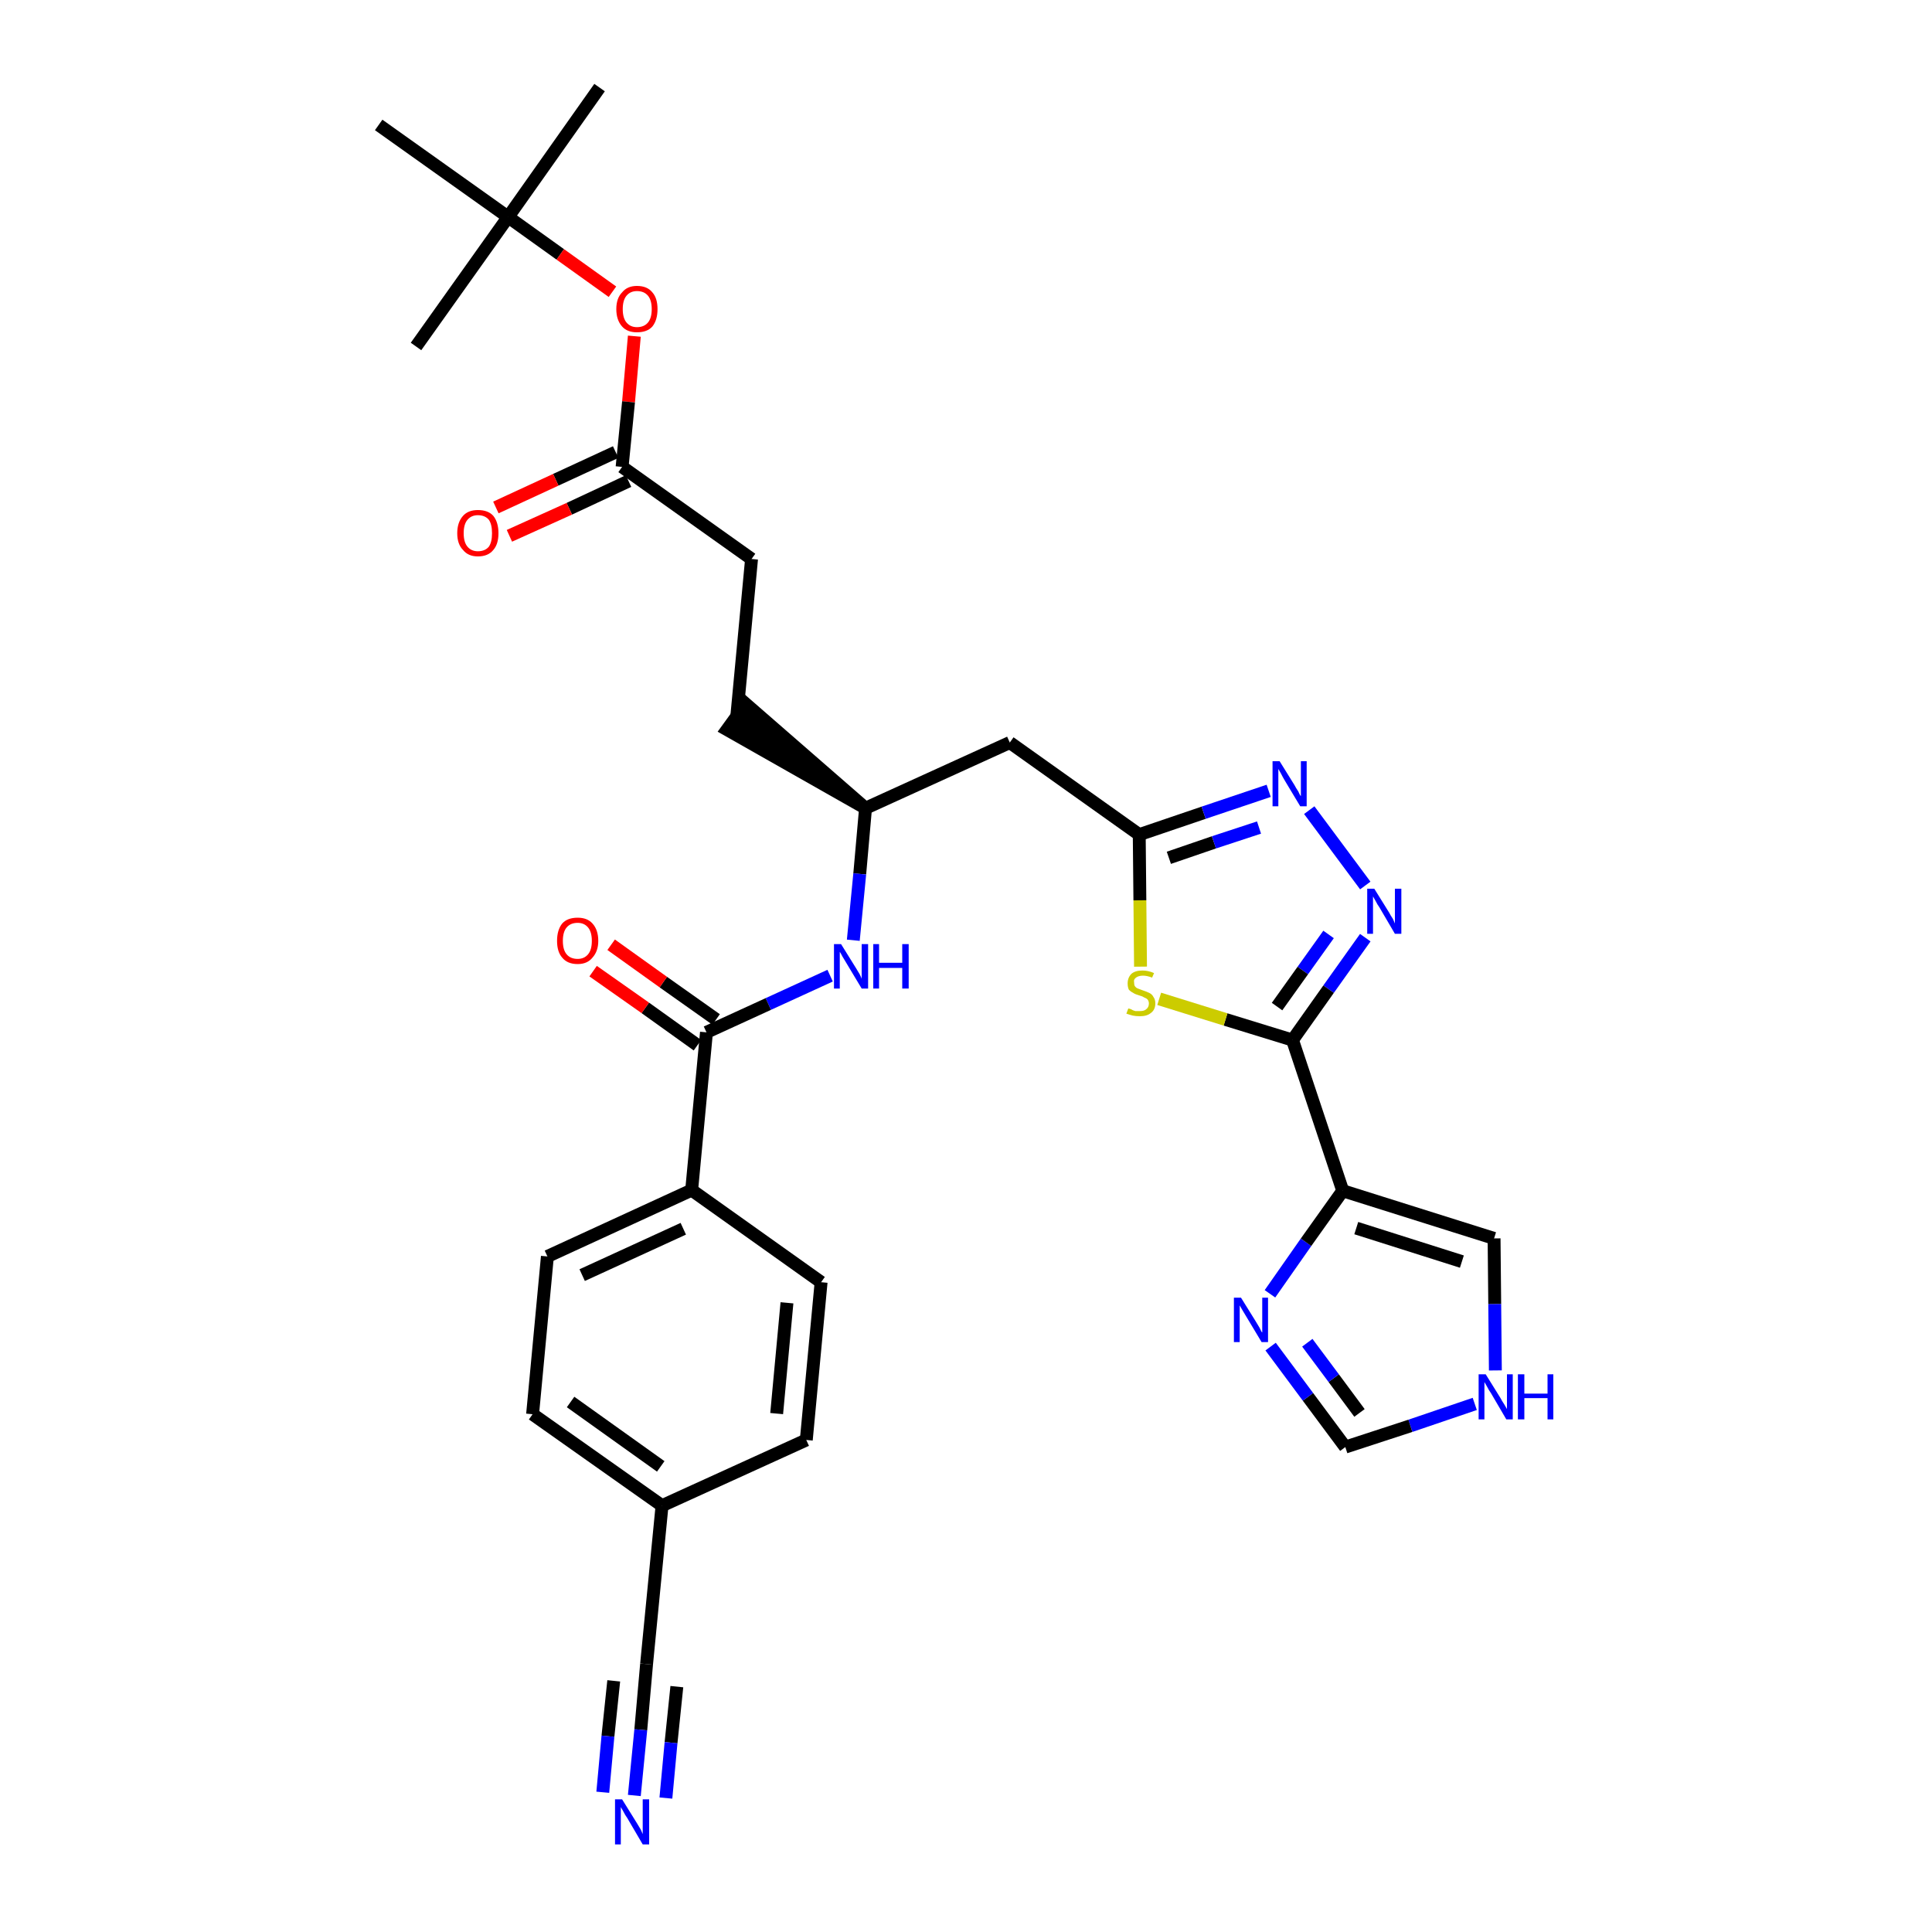 <?xml version='1.0' encoding='iso-8859-1'?>
<svg version='1.1' baseProfile='full'
              xmlns='http://www.w3.org/2000/svg'
                      xmlns:rdkit='http://www.rdkit.org/xml'
                      xmlns:xlink='http://www.w3.org/1999/xlink'
                  xml:space='preserve'
width='300px' height='300px' viewBox='0 0 300 300'>
<!-- END OF HEADER -->
<path class='bond-0 atom-0 atom-1' d='M 93.1,13.6 L 78.9,33.7' style='fill:none;fill-rule:evenodd;stroke:#000000;stroke-width:2.0px;stroke-linecap:butt;stroke-linejoin:miter;stroke-opacity:1' />
<path class='bond-1 atom-1 atom-2' d='M 78.9,33.7 L 64.6,53.8' style='fill:none;fill-rule:evenodd;stroke:#000000;stroke-width:2.0px;stroke-linecap:butt;stroke-linejoin:miter;stroke-opacity:1' />
<path class='bond-2 atom-1 atom-3' d='M 78.9,33.7 L 58.8,19.4' style='fill:none;fill-rule:evenodd;stroke:#000000;stroke-width:2.0px;stroke-linecap:butt;stroke-linejoin:miter;stroke-opacity:1' />
<path class='bond-3 atom-1 atom-4' d='M 78.9,33.7 L 87.0,39.5' style='fill:none;fill-rule:evenodd;stroke:#000000;stroke-width:2.0px;stroke-linecap:butt;stroke-linejoin:miter;stroke-opacity:1' />
<path class='bond-3 atom-1 atom-4' d='M 87.0,39.5 L 95.1,45.3' style='fill:none;fill-rule:evenodd;stroke:#FF0000;stroke-width:2.0px;stroke-linecap:butt;stroke-linejoin:miter;stroke-opacity:1' />
<path class='bond-4 atom-4 atom-5' d='M 98.5,52.2 L 97.6,62.4' style='fill:none;fill-rule:evenodd;stroke:#FF0000;stroke-width:2.0px;stroke-linecap:butt;stroke-linejoin:miter;stroke-opacity:1' />
<path class='bond-4 atom-4 atom-5' d='M 97.6,62.4 L 96.6,72.5' style='fill:none;fill-rule:evenodd;stroke:#000000;stroke-width:2.0px;stroke-linecap:butt;stroke-linejoin:miter;stroke-opacity:1' />
<path class='bond-5 atom-5 atom-6' d='M 95.6,70.2 L 86.3,74.5' style='fill:none;fill-rule:evenodd;stroke:#000000;stroke-width:2.0px;stroke-linecap:butt;stroke-linejoin:miter;stroke-opacity:1' />
<path class='bond-5 atom-5 atom-6' d='M 86.3,74.5 L 77.0,78.8' style='fill:none;fill-rule:evenodd;stroke:#FF0000;stroke-width:2.0px;stroke-linecap:butt;stroke-linejoin:miter;stroke-opacity:1' />
<path class='bond-5 atom-5 atom-6' d='M 97.6,74.7 L 88.4,79.0' style='fill:none;fill-rule:evenodd;stroke:#000000;stroke-width:2.0px;stroke-linecap:butt;stroke-linejoin:miter;stroke-opacity:1' />
<path class='bond-5 atom-5 atom-6' d='M 88.4,79.0 L 79.1,83.2' style='fill:none;fill-rule:evenodd;stroke:#FF0000;stroke-width:2.0px;stroke-linecap:butt;stroke-linejoin:miter;stroke-opacity:1' />
<path class='bond-6 atom-5 atom-7' d='M 96.6,72.5 L 116.7,86.8' style='fill:none;fill-rule:evenodd;stroke:#000000;stroke-width:2.0px;stroke-linecap:butt;stroke-linejoin:miter;stroke-opacity:1' />
<path class='bond-7 atom-7 atom-8' d='M 116.7,86.8 L 114.4,111.3' style='fill:none;fill-rule:evenodd;stroke:#000000;stroke-width:2.0px;stroke-linecap:butt;stroke-linejoin:miter;stroke-opacity:1' />
<path class='bond-8 atom-9 atom-8' d='M 134.4,125.5 L 115.8,109.3 L 112.9,113.3 Z' style='fill:#000000;fill-rule:evenodd;fill-opacity:1;stroke:#000000;stroke-width:2.0px;stroke-linecap:butt;stroke-linejoin:miter;stroke-opacity:1;' />
<path class='bond-9 atom-9 atom-10' d='M 134.4,125.5 L 156.8,115.3' style='fill:none;fill-rule:evenodd;stroke:#000000;stroke-width:2.0px;stroke-linecap:butt;stroke-linejoin:miter;stroke-opacity:1' />
<path class='bond-20 atom-9 atom-21' d='M 134.4,125.5 L 133.5,135.7' style='fill:none;fill-rule:evenodd;stroke:#000000;stroke-width:2.0px;stroke-linecap:butt;stroke-linejoin:miter;stroke-opacity:1' />
<path class='bond-20 atom-9 atom-21' d='M 133.5,135.7 L 132.5,146.0' style='fill:none;fill-rule:evenodd;stroke:#0000FF;stroke-width:2.0px;stroke-linecap:butt;stroke-linejoin:miter;stroke-opacity:1' />
<path class='bond-10 atom-10 atom-11' d='M 156.8,115.3 L 176.9,129.6' style='fill:none;fill-rule:evenodd;stroke:#000000;stroke-width:2.0px;stroke-linecap:butt;stroke-linejoin:miter;stroke-opacity:1' />
<path class='bond-11 atom-11 atom-12' d='M 176.9,129.6 L 186.9,126.2' style='fill:none;fill-rule:evenodd;stroke:#000000;stroke-width:2.0px;stroke-linecap:butt;stroke-linejoin:miter;stroke-opacity:1' />
<path class='bond-11 atom-11 atom-12' d='M 186.9,126.2 L 197.0,122.8' style='fill:none;fill-rule:evenodd;stroke:#0000FF;stroke-width:2.0px;stroke-linecap:butt;stroke-linejoin:miter;stroke-opacity:1' />
<path class='bond-11 atom-11 atom-12' d='M 181.5,133.2 L 188.5,130.8' style='fill:none;fill-rule:evenodd;stroke:#000000;stroke-width:2.0px;stroke-linecap:butt;stroke-linejoin:miter;stroke-opacity:1' />
<path class='bond-11 atom-11 atom-12' d='M 188.5,130.8 L 195.5,128.5' style='fill:none;fill-rule:evenodd;stroke:#0000FF;stroke-width:2.0px;stroke-linecap:butt;stroke-linejoin:miter;stroke-opacity:1' />
<path class='bond-31 atom-20 atom-11' d='M 177.1,150.1 L 177.0,139.8' style='fill:none;fill-rule:evenodd;stroke:#CCCC00;stroke-width:2.0px;stroke-linecap:butt;stroke-linejoin:miter;stroke-opacity:1' />
<path class='bond-31 atom-20 atom-11' d='M 177.0,139.8 L 176.9,129.6' style='fill:none;fill-rule:evenodd;stroke:#000000;stroke-width:2.0px;stroke-linecap:butt;stroke-linejoin:miter;stroke-opacity:1' />
<path class='bond-12 atom-12 atom-13' d='M 203.3,125.8 L 212.0,137.5' style='fill:none;fill-rule:evenodd;stroke:#0000FF;stroke-width:2.0px;stroke-linecap:butt;stroke-linejoin:miter;stroke-opacity:1' />
<path class='bond-13 atom-13 atom-14' d='M 212.0,145.6 L 206.3,153.6' style='fill:none;fill-rule:evenodd;stroke:#0000FF;stroke-width:2.0px;stroke-linecap:butt;stroke-linejoin:miter;stroke-opacity:1' />
<path class='bond-13 atom-13 atom-14' d='M 206.3,153.6 L 200.7,161.5' style='fill:none;fill-rule:evenodd;stroke:#000000;stroke-width:2.0px;stroke-linecap:butt;stroke-linejoin:miter;stroke-opacity:1' />
<path class='bond-13 atom-13 atom-14' d='M 206.3,145.1 L 202.3,150.7' style='fill:none;fill-rule:evenodd;stroke:#0000FF;stroke-width:2.0px;stroke-linecap:butt;stroke-linejoin:miter;stroke-opacity:1' />
<path class='bond-13 atom-13 atom-14' d='M 202.3,150.7 L 198.3,156.3' style='fill:none;fill-rule:evenodd;stroke:#000000;stroke-width:2.0px;stroke-linecap:butt;stroke-linejoin:miter;stroke-opacity:1' />
<path class='bond-14 atom-14 atom-15' d='M 200.7,161.5 L 208.5,184.9' style='fill:none;fill-rule:evenodd;stroke:#000000;stroke-width:2.0px;stroke-linecap:butt;stroke-linejoin:miter;stroke-opacity:1' />
<path class='bond-19 atom-14 atom-20' d='M 200.7,161.5 L 190.3,158.3' style='fill:none;fill-rule:evenodd;stroke:#000000;stroke-width:2.0px;stroke-linecap:butt;stroke-linejoin:miter;stroke-opacity:1' />
<path class='bond-19 atom-14 atom-20' d='M 190.3,158.3 L 180.0,155.1' style='fill:none;fill-rule:evenodd;stroke:#CCCC00;stroke-width:2.0px;stroke-linecap:butt;stroke-linejoin:miter;stroke-opacity:1' />
<path class='bond-15 atom-15 atom-16' d='M 208.5,184.9 L 232.0,192.3' style='fill:none;fill-rule:evenodd;stroke:#000000;stroke-width:2.0px;stroke-linecap:butt;stroke-linejoin:miter;stroke-opacity:1' />
<path class='bond-15 atom-15 atom-16' d='M 210.6,190.7 L 227.0,195.9' style='fill:none;fill-rule:evenodd;stroke:#000000;stroke-width:2.0px;stroke-linecap:butt;stroke-linejoin:miter;stroke-opacity:1' />
<path class='bond-33 atom-19 atom-15' d='M 197.2,200.9 L 202.8,192.9' style='fill:none;fill-rule:evenodd;stroke:#0000FF;stroke-width:2.0px;stroke-linecap:butt;stroke-linejoin:miter;stroke-opacity:1' />
<path class='bond-33 atom-19 atom-15' d='M 202.8,192.9 L 208.5,184.9' style='fill:none;fill-rule:evenodd;stroke:#000000;stroke-width:2.0px;stroke-linecap:butt;stroke-linejoin:miter;stroke-opacity:1' />
<path class='bond-16 atom-16 atom-17' d='M 232.0,192.3 L 232.1,202.5' style='fill:none;fill-rule:evenodd;stroke:#000000;stroke-width:2.0px;stroke-linecap:butt;stroke-linejoin:miter;stroke-opacity:1' />
<path class='bond-16 atom-16 atom-17' d='M 232.1,202.5 L 232.2,212.8' style='fill:none;fill-rule:evenodd;stroke:#0000FF;stroke-width:2.0px;stroke-linecap:butt;stroke-linejoin:miter;stroke-opacity:1' />
<path class='bond-17 atom-17 atom-18' d='M 229.0,218.0 L 219.0,221.4' style='fill:none;fill-rule:evenodd;stroke:#0000FF;stroke-width:2.0px;stroke-linecap:butt;stroke-linejoin:miter;stroke-opacity:1' />
<path class='bond-17 atom-17 atom-18' d='M 219.0,221.4 L 208.9,224.7' style='fill:none;fill-rule:evenodd;stroke:#000000;stroke-width:2.0px;stroke-linecap:butt;stroke-linejoin:miter;stroke-opacity:1' />
<path class='bond-18 atom-18 atom-19' d='M 208.9,224.7 L 203.1,216.9' style='fill:none;fill-rule:evenodd;stroke:#000000;stroke-width:2.0px;stroke-linecap:butt;stroke-linejoin:miter;stroke-opacity:1' />
<path class='bond-18 atom-18 atom-19' d='M 203.1,216.9 L 197.3,209.1' style='fill:none;fill-rule:evenodd;stroke:#0000FF;stroke-width:2.0px;stroke-linecap:butt;stroke-linejoin:miter;stroke-opacity:1' />
<path class='bond-18 atom-18 atom-19' d='M 211.1,219.4 L 207.1,214.0' style='fill:none;fill-rule:evenodd;stroke:#000000;stroke-width:2.0px;stroke-linecap:butt;stroke-linejoin:miter;stroke-opacity:1' />
<path class='bond-18 atom-18 atom-19' d='M 207.1,214.0 L 203.0,208.5' style='fill:none;fill-rule:evenodd;stroke:#0000FF;stroke-width:2.0px;stroke-linecap:butt;stroke-linejoin:miter;stroke-opacity:1' />
<path class='bond-21 atom-21 atom-22' d='M 128.9,151.5 L 119.3,155.9' style='fill:none;fill-rule:evenodd;stroke:#0000FF;stroke-width:2.0px;stroke-linecap:butt;stroke-linejoin:miter;stroke-opacity:1' />
<path class='bond-21 atom-21 atom-22' d='M 119.3,155.9 L 109.7,160.3' style='fill:none;fill-rule:evenodd;stroke:#000000;stroke-width:2.0px;stroke-linecap:butt;stroke-linejoin:miter;stroke-opacity:1' />
<path class='bond-22 atom-22 atom-23' d='M 111.2,158.3 L 103.0,152.5' style='fill:none;fill-rule:evenodd;stroke:#000000;stroke-width:2.0px;stroke-linecap:butt;stroke-linejoin:miter;stroke-opacity:1' />
<path class='bond-22 atom-22 atom-23' d='M 103.0,152.5 L 94.9,146.7' style='fill:none;fill-rule:evenodd;stroke:#FF0000;stroke-width:2.0px;stroke-linecap:butt;stroke-linejoin:miter;stroke-opacity:1' />
<path class='bond-22 atom-22 atom-23' d='M 108.3,162.3 L 100.2,156.5' style='fill:none;fill-rule:evenodd;stroke:#000000;stroke-width:2.0px;stroke-linecap:butt;stroke-linejoin:miter;stroke-opacity:1' />
<path class='bond-22 atom-22 atom-23' d='M 100.2,156.5 L 92.1,150.8' style='fill:none;fill-rule:evenodd;stroke:#FF0000;stroke-width:2.0px;stroke-linecap:butt;stroke-linejoin:miter;stroke-opacity:1' />
<path class='bond-23 atom-22 atom-24' d='M 109.7,160.3 L 107.4,184.8' style='fill:none;fill-rule:evenodd;stroke:#000000;stroke-width:2.0px;stroke-linecap:butt;stroke-linejoin:miter;stroke-opacity:1' />
<path class='bond-24 atom-24 atom-25' d='M 107.4,184.8 L 85.0,195.1' style='fill:none;fill-rule:evenodd;stroke:#000000;stroke-width:2.0px;stroke-linecap:butt;stroke-linejoin:miter;stroke-opacity:1' />
<path class='bond-24 atom-24 atom-25' d='M 106.1,190.8 L 90.4,198.0' style='fill:none;fill-rule:evenodd;stroke:#000000;stroke-width:2.0px;stroke-linecap:butt;stroke-linejoin:miter;stroke-opacity:1' />
<path class='bond-32 atom-31 atom-24' d='M 127.5,199.1 L 107.4,184.8' style='fill:none;fill-rule:evenodd;stroke:#000000;stroke-width:2.0px;stroke-linecap:butt;stroke-linejoin:miter;stroke-opacity:1' />
<path class='bond-25 atom-25 atom-26' d='M 85.0,195.1 L 82.7,219.6' style='fill:none;fill-rule:evenodd;stroke:#000000;stroke-width:2.0px;stroke-linecap:butt;stroke-linejoin:miter;stroke-opacity:1' />
<path class='bond-26 atom-26 atom-27' d='M 82.7,219.6 L 102.8,233.8' style='fill:none;fill-rule:evenodd;stroke:#000000;stroke-width:2.0px;stroke-linecap:butt;stroke-linejoin:miter;stroke-opacity:1' />
<path class='bond-26 atom-26 atom-27' d='M 88.6,217.7 L 102.6,227.7' style='fill:none;fill-rule:evenodd;stroke:#000000;stroke-width:2.0px;stroke-linecap:butt;stroke-linejoin:miter;stroke-opacity:1' />
<path class='bond-27 atom-27 atom-28' d='M 102.8,233.8 L 100.4,258.4' style='fill:none;fill-rule:evenodd;stroke:#000000;stroke-width:2.0px;stroke-linecap:butt;stroke-linejoin:miter;stroke-opacity:1' />
<path class='bond-29 atom-27 atom-30' d='M 102.8,233.8 L 125.2,223.6' style='fill:none;fill-rule:evenodd;stroke:#000000;stroke-width:2.0px;stroke-linecap:butt;stroke-linejoin:miter;stroke-opacity:1' />
<path class='bond-28 atom-28 atom-29' d='M 100.4,258.4 L 99.5,268.6' style='fill:none;fill-rule:evenodd;stroke:#000000;stroke-width:2.0px;stroke-linecap:butt;stroke-linejoin:miter;stroke-opacity:1' />
<path class='bond-28 atom-28 atom-29' d='M 99.5,268.6 L 98.5,278.8' style='fill:none;fill-rule:evenodd;stroke:#0000FF;stroke-width:2.0px;stroke-linecap:butt;stroke-linejoin:miter;stroke-opacity:1' />
<path class='bond-28 atom-28 atom-29' d='M 95.3,261.0 L 94.4,269.6' style='fill:none;fill-rule:evenodd;stroke:#000000;stroke-width:2.0px;stroke-linecap:butt;stroke-linejoin:miter;stroke-opacity:1' />
<path class='bond-28 atom-28 atom-29' d='M 94.4,269.6 L 93.6,278.3' style='fill:none;fill-rule:evenodd;stroke:#0000FF;stroke-width:2.0px;stroke-linecap:butt;stroke-linejoin:miter;stroke-opacity:1' />
<path class='bond-28 atom-28 atom-29' d='M 105.1,261.9 L 104.2,270.6' style='fill:none;fill-rule:evenodd;stroke:#000000;stroke-width:2.0px;stroke-linecap:butt;stroke-linejoin:miter;stroke-opacity:1' />
<path class='bond-28 atom-28 atom-29' d='M 104.2,270.6 L 103.4,279.2' style='fill:none;fill-rule:evenodd;stroke:#0000FF;stroke-width:2.0px;stroke-linecap:butt;stroke-linejoin:miter;stroke-opacity:1' />
<path class='bond-30 atom-30 atom-31' d='M 125.2,223.6 L 127.5,199.1' style='fill:none;fill-rule:evenodd;stroke:#000000;stroke-width:2.0px;stroke-linecap:butt;stroke-linejoin:miter;stroke-opacity:1' />
<path class='bond-30 atom-30 atom-31' d='M 120.6,219.5 L 122.2,202.3' style='fill:none;fill-rule:evenodd;stroke:#000000;stroke-width:2.0px;stroke-linecap:butt;stroke-linejoin:miter;stroke-opacity:1' />
<path  class='atom-4' d='M 95.7 48.0
Q 95.7 46.3, 96.6 45.4
Q 97.4 44.4, 98.9 44.4
Q 100.5 44.4, 101.3 45.4
Q 102.1 46.3, 102.1 48.0
Q 102.1 49.7, 101.3 50.7
Q 100.5 51.6, 98.9 51.6
Q 97.4 51.6, 96.6 50.7
Q 95.7 49.7, 95.7 48.0
M 98.9 50.8
Q 100.0 50.8, 100.6 50.1
Q 101.2 49.4, 101.2 48.0
Q 101.2 46.6, 100.6 45.9
Q 100.0 45.2, 98.9 45.2
Q 97.9 45.2, 97.3 45.9
Q 96.7 46.6, 96.7 48.0
Q 96.7 49.4, 97.3 50.1
Q 97.9 50.8, 98.9 50.8
' fill='#FF0000'/>
<path  class='atom-6' d='M 71.0 82.8
Q 71.0 81.1, 71.9 80.1
Q 72.7 79.2, 74.2 79.2
Q 75.8 79.2, 76.6 80.1
Q 77.4 81.1, 77.4 82.8
Q 77.4 84.5, 76.6 85.4
Q 75.8 86.4, 74.2 86.4
Q 72.7 86.4, 71.9 85.4
Q 71.0 84.5, 71.0 82.8
M 74.2 85.6
Q 75.3 85.6, 75.9 84.9
Q 76.4 84.2, 76.4 82.8
Q 76.4 81.4, 75.9 80.7
Q 75.3 80.0, 74.2 80.0
Q 73.2 80.0, 72.6 80.7
Q 72.0 81.4, 72.0 82.8
Q 72.0 84.2, 72.6 84.9
Q 73.2 85.6, 74.2 85.6
' fill='#FF0000'/>
<path  class='atom-12' d='M 198.7 118.2
L 201.0 121.9
Q 201.2 122.3, 201.6 122.9
Q 201.9 123.6, 202.0 123.6
L 202.0 118.2
L 202.9 118.2
L 202.9 125.2
L 201.9 125.2
L 199.5 121.2
Q 199.2 120.7, 198.9 120.1
Q 198.6 119.6, 198.5 119.4
L 198.5 125.2
L 197.6 125.2
L 197.6 118.2
L 198.7 118.2
' fill='#0000FF'/>
<path  class='atom-13' d='M 213.4 138.0
L 215.7 141.7
Q 215.9 142.1, 216.3 142.7
Q 216.6 143.4, 216.6 143.4
L 216.6 138.0
L 217.6 138.0
L 217.6 145.0
L 216.6 145.0
L 214.2 140.9
Q 213.9 140.5, 213.6 139.9
Q 213.3 139.4, 213.2 139.2
L 213.2 145.0
L 212.3 145.0
L 212.3 138.0
L 213.4 138.0
' fill='#0000FF'/>
<path  class='atom-17' d='M 230.7 213.4
L 233.0 217.1
Q 233.2 217.5, 233.6 218.1
Q 234.0 218.8, 234.0 218.8
L 234.0 213.4
L 234.9 213.4
L 234.9 220.4
L 233.9 220.4
L 231.5 216.3
Q 231.2 215.9, 230.9 215.3
Q 230.6 214.8, 230.5 214.6
L 230.5 220.4
L 229.6 220.4
L 229.6 213.4
L 230.7 213.4
' fill='#0000FF'/>
<path  class='atom-17' d='M 235.7 213.4
L 236.7 213.4
L 236.7 216.4
L 240.3 216.4
L 240.3 213.4
L 241.2 213.4
L 241.2 220.4
L 240.3 220.4
L 240.3 217.1
L 236.7 217.1
L 236.7 220.4
L 235.7 220.4
L 235.7 213.4
' fill='#0000FF'/>
<path  class='atom-19' d='M 192.7 201.5
L 195.0 205.2
Q 195.2 205.5, 195.6 206.2
Q 195.9 206.9, 196.0 206.9
L 196.0 201.5
L 196.9 201.5
L 196.9 208.4
L 195.9 208.4
L 193.5 204.4
Q 193.2 203.9, 192.9 203.4
Q 192.6 202.9, 192.5 202.7
L 192.5 208.4
L 191.6 208.4
L 191.6 201.5
L 192.7 201.5
' fill='#0000FF'/>
<path  class='atom-20' d='M 175.2 156.6
Q 175.3 156.6, 175.6 156.7
Q 175.9 156.9, 176.3 157.0
Q 176.6 157.0, 177.0 157.0
Q 177.7 157.0, 178.0 156.7
Q 178.4 156.4, 178.4 155.8
Q 178.4 155.5, 178.2 155.2
Q 178.0 155.0, 177.7 154.9
Q 177.4 154.7, 177.0 154.6
Q 176.3 154.4, 176.0 154.2
Q 175.6 154.0, 175.3 153.7
Q 175.1 153.3, 175.1 152.7
Q 175.1 151.8, 175.7 151.2
Q 176.3 150.7, 177.4 150.7
Q 178.3 150.7, 179.2 151.1
L 178.9 151.8
Q 178.1 151.5, 177.5 151.5
Q 176.8 151.5, 176.4 151.8
Q 176.0 152.1, 176.1 152.5
Q 176.1 152.9, 176.2 153.1
Q 176.4 153.4, 176.7 153.5
Q 177.0 153.6, 177.5 153.8
Q 178.1 154.0, 178.5 154.2
Q 178.9 154.4, 179.1 154.8
Q 179.4 155.2, 179.4 155.8
Q 179.4 156.8, 178.7 157.3
Q 178.1 157.8, 177.0 157.8
Q 176.4 157.8, 175.9 157.7
Q 175.5 157.6, 174.9 157.4
L 175.2 156.6
' fill='#CCCC00'/>
<path  class='atom-21' d='M 130.6 146.6
L 132.9 150.3
Q 133.1 150.6, 133.5 151.3
Q 133.8 151.9, 133.8 152.0
L 133.8 146.6
L 134.8 146.6
L 134.8 153.5
L 133.8 153.5
L 131.4 149.5
Q 131.1 149.0, 130.8 148.5
Q 130.5 147.9, 130.4 147.8
L 130.4 153.5
L 129.5 153.5
L 129.5 146.6
L 130.6 146.6
' fill='#0000FF'/>
<path  class='atom-21' d='M 135.6 146.6
L 136.5 146.6
L 136.5 149.5
L 140.1 149.5
L 140.1 146.6
L 141.1 146.6
L 141.1 153.5
L 140.1 153.5
L 140.1 150.3
L 136.5 150.3
L 136.5 153.5
L 135.6 153.5
L 135.6 146.6
' fill='#0000FF'/>
<path  class='atom-23' d='M 86.5 146.1
Q 86.5 144.4, 87.3 143.4
Q 88.1 142.5, 89.7 142.5
Q 91.2 142.5, 92.0 143.4
Q 92.9 144.4, 92.9 146.1
Q 92.9 147.7, 92.0 148.7
Q 91.2 149.7, 89.7 149.7
Q 88.1 149.7, 87.3 148.7
Q 86.5 147.8, 86.5 146.1
M 89.7 148.9
Q 90.7 148.9, 91.3 148.2
Q 91.9 147.5, 91.9 146.1
Q 91.9 144.7, 91.3 144.0
Q 90.7 143.3, 89.7 143.3
Q 88.6 143.3, 88.0 144.0
Q 87.4 144.7, 87.4 146.1
Q 87.4 147.5, 88.0 148.2
Q 88.6 148.9, 89.7 148.9
' fill='#FF0000'/>
<path  class='atom-29' d='M 96.6 279.4
L 98.9 283.1
Q 99.1 283.4, 99.5 284.1
Q 99.8 284.8, 99.8 284.8
L 99.8 279.4
L 100.8 279.4
L 100.8 286.4
L 99.8 286.4
L 97.4 282.3
Q 97.1 281.9, 96.8 281.3
Q 96.5 280.8, 96.4 280.6
L 96.4 286.4
L 95.5 286.4
L 95.5 279.4
L 96.6 279.4
' fill='#0000FF'/>
</svg>

